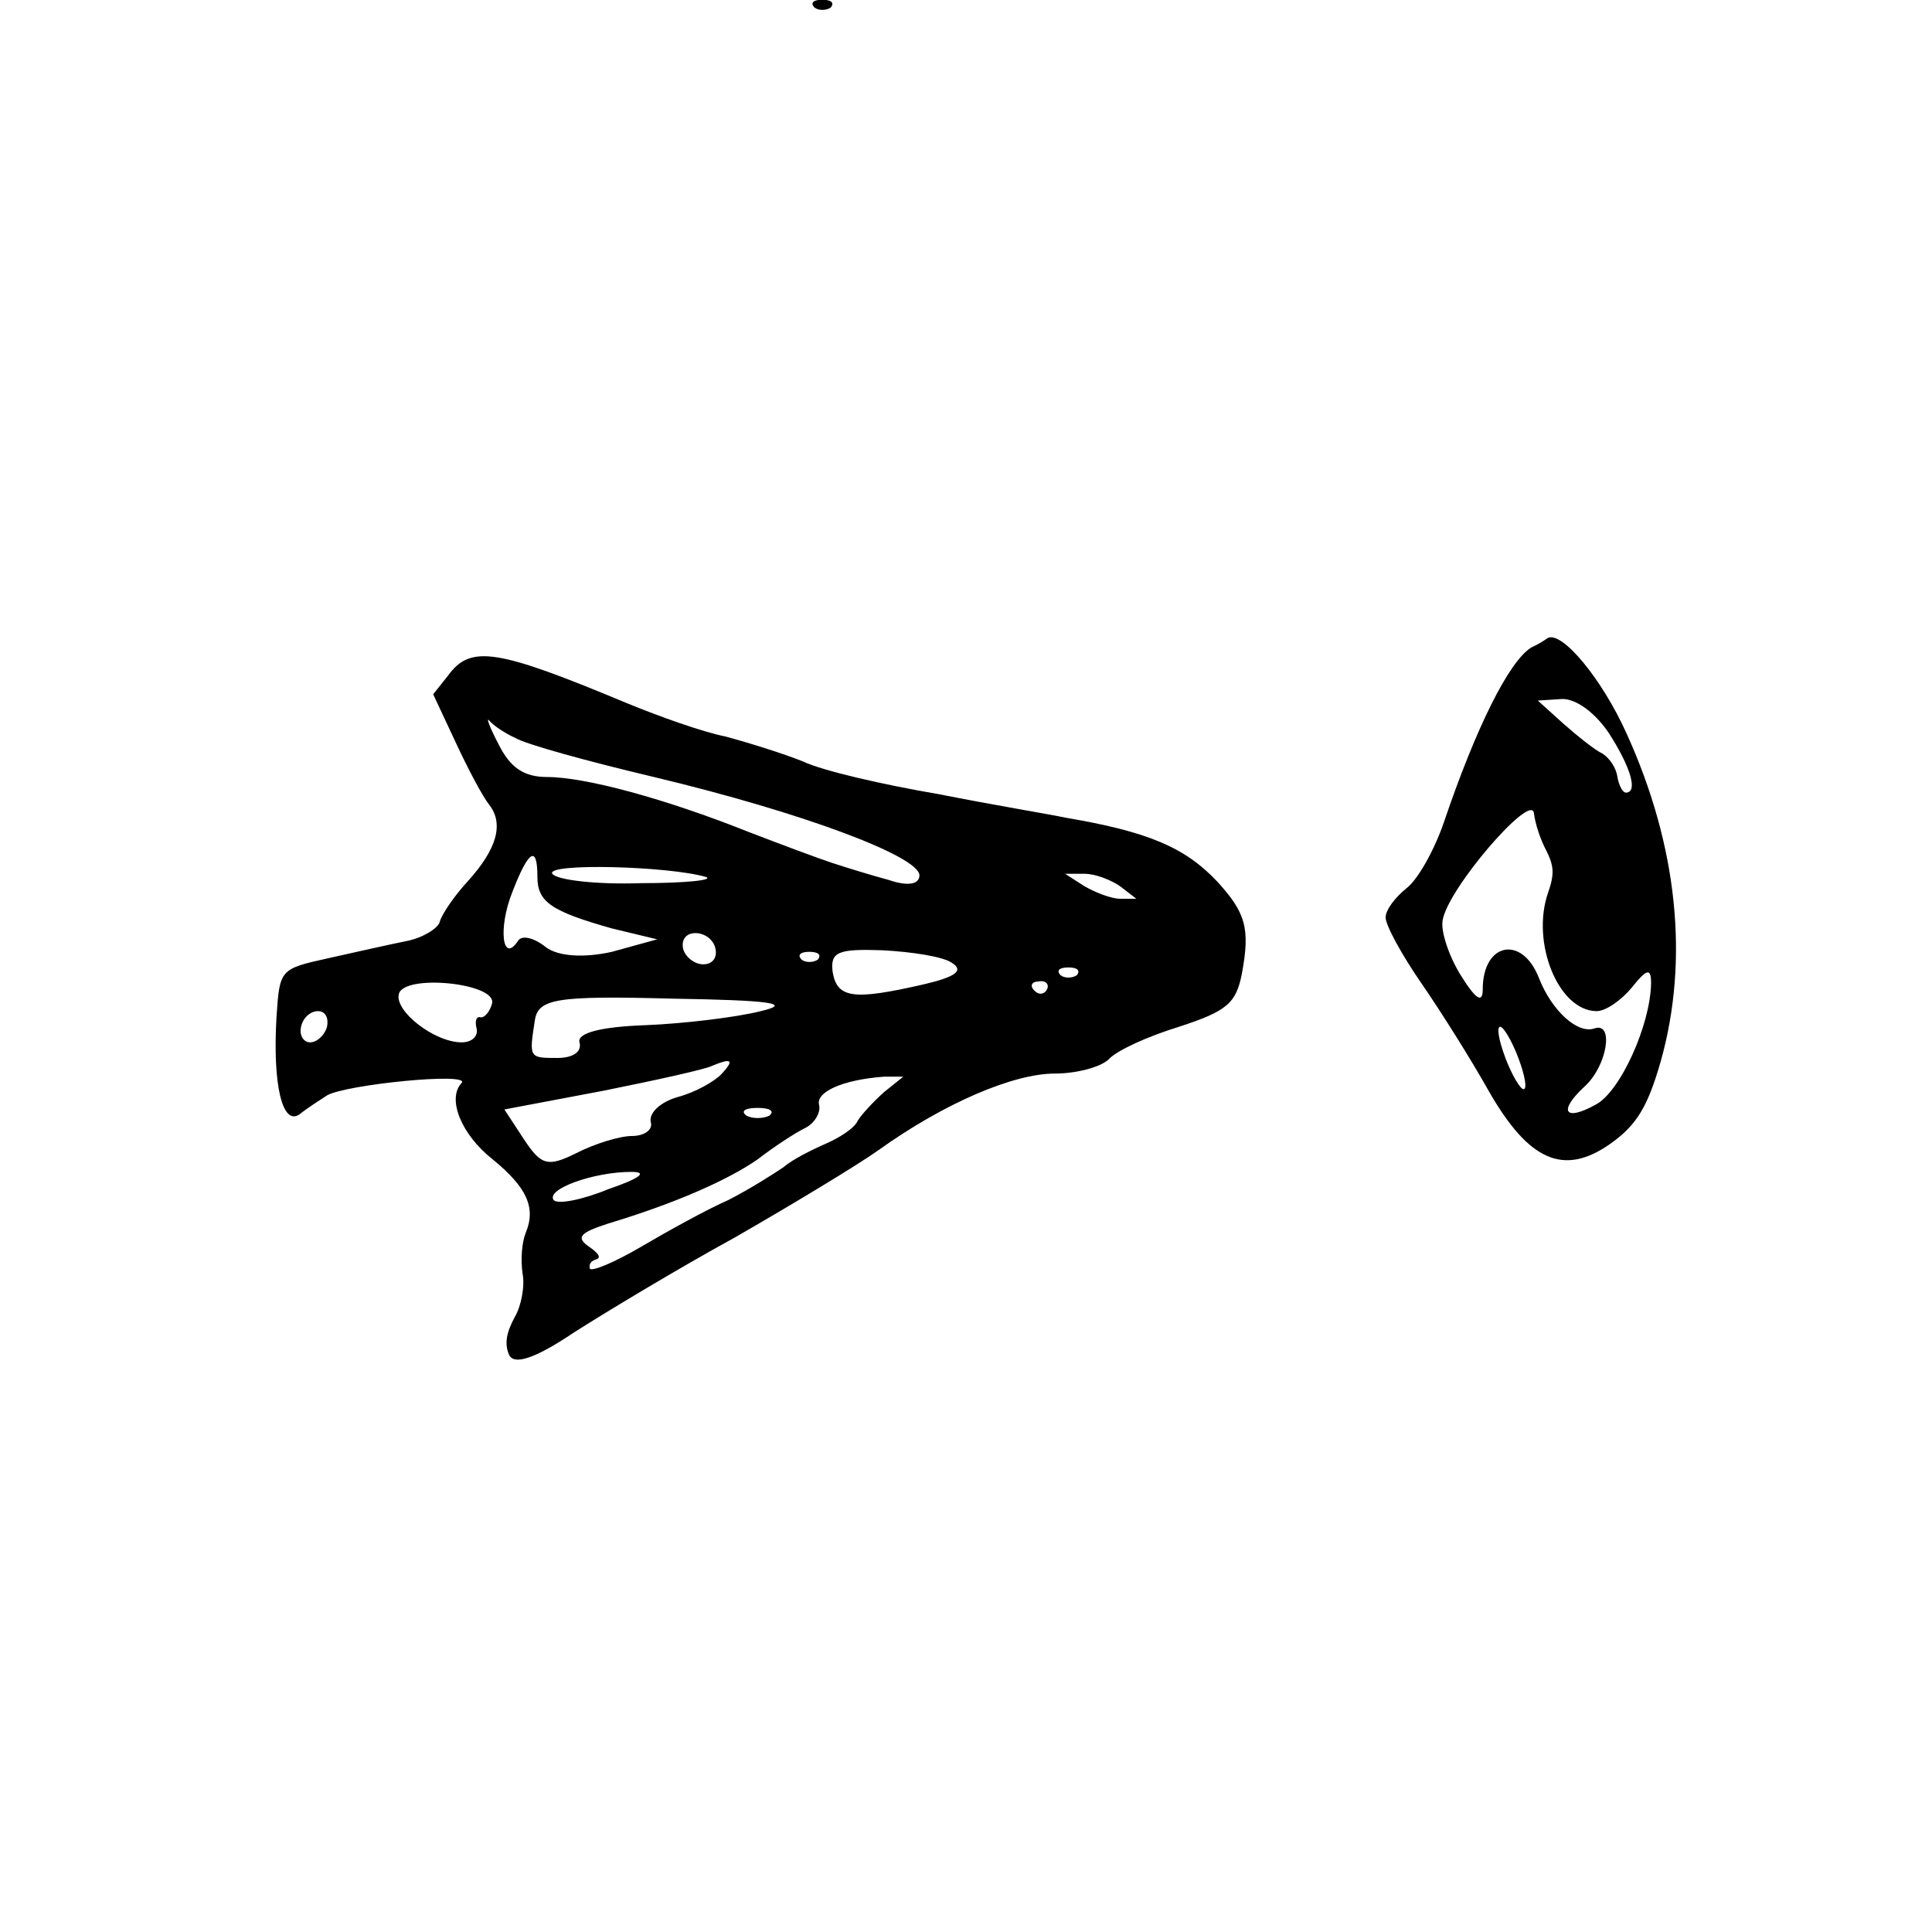 <?xml version="1.0" standalone="no"?>
<!DOCTYPE svg PUBLIC "-//W3C//DTD SVG 20010904//EN"
 "http://www.w3.org/TR/2001/REC-SVG-20010904/DTD/svg10.dtd">
<svg version="1.0" xmlns="http://www.w3.org/2000/svg"
 width="283.465pt" height="283.465pt" viewBox="0 0 283.465 283.465"
 preserveAspectRatio="xMidYMid meet">
<g transform="translate(0,283.465) scale(0.095,-0.229)"
fill="#000000" stroke="none">
<path d="M1258 1233 c6 -2 18 -2 25 0 6 3 1 5 -13 5 -14 0 -19 -2 -12 -5z"/>
<path d="M2365 823 c-35 -9 -86 -52 -135 -112 -14 -17 -39 -36 -57 -42 -18 -6
-33 -14 -33 -19 0 -5 25 -24 55 -42 30 -18 77 -49 104 -69 62 -45 116 -55 188
-34 41 12 58 24 78 53 44 65 26 138 -53 210 -38 35 -100 66 -122 61 -3 -1 -14
-4 -25 -6z m120 -55 c34 -22 45 -38 26 -38 -5 0 -11 5 -13 10 -2 6 -12 12 -23
15 -11 2 -38 11 -60 19 l-40 15 38 1 c22 0 51 -9 72 -22z m-97 -75 c12 -10 13
-15 3 -27 -27 -32 16 -76 75 -76 14 0 38 7 54 15 23 12 30 13 30 3 -1 -27 -48
-70 -86 -78 -48 -11 -58 -4 -16 12 34 13 45 41 15 37 -26 -4 -66 11 -86 32
-26 28 -87 23 -87 -7 0 -9 -10 -7 -34 9 -18 12 -31 28 -28 35 7 20 136 82 141
69 2 -7 10 -17 19 -24z m-43 -133 c10 -11 14 -20 8 -20 -5 0 -18 9 -28 20 -10
11 -14 20 -8 20 5 0 18 -9 28 -20z"/>
<path d="M692 805 l-23 -12 35 -31 c19 -17 42 -35 52 -40 22 -12 12 -28 -34
-49 -20 -9 -40 -21 -43 -26 -3 -4 -26 -10 -50 -12 -24 -2 -78 -7 -121 -11 -76
-7 -76 -7 -81 -38 -6 -43 9 -70 36 -62 12 4 31 9 42 12 29 7 222 15 208 8 -23
-10 -1 -33 48 -49 53 -18 67 -31 51 -47 -6 -6 -8 -17 -5 -26 4 -8 -2 -21 -12
-28 -13 -10 -16 -17 -9 -24 7 -7 39 -3 100 14 49 13 161 41 249 61 88 21 188
46 222 56 101 30 208 49 272 49 33 0 70 4 83 9 13 6 62 15 109 21 74 10 88 15
97 34 13 29 6 39 -38 59 -50 22 -107 32 -235 41 -22 2 -110 8 -195 15 -85 6
-180 15 -210 21 -30 5 -84 12 -120 16 -36 3 -103 13 -150 21 -202 35 -243 38
-278 18z m104 -40 c16 -4 112 -15 214 -25 232 -23 410 -51 410 -63 0 -6 -19
-7 -47 -3 -27 3 -66 8 -88 11 -22 3 -80 12 -130 20 -127 21 -251 35 -310 35
-36 0 -57 6 -75 21 -14 11 -20 18 -14 15 6 -3 24 -8 40 -11z m34 -89 c0 -16
21 -22 115 -33 l70 -7 -70 -8 c-43 -4 -83 -3 -102 3 -18 6 -37 8 -43 4 -24
-15 -31 8 -9 31 25 27 39 31 39 10z m260 0 c14 -2 -31 -4 -100 -4 -69 -1 -130
2 -137 6 -11 7 179 5 237 -2z m640 -6 l25 -8 -25 0 c-14 0 -38 4 -55 8 l-30 8
30 0 c17 0 41 -4 55 -8z m-625 -40 c3 -6 -5 -10 -19 -10 -14 0 -28 5 -31 10
-3 6 5 10 19 10 14 0 28 -4 31 -10z m158 -7 c-7 -2 -19 -2 -25 0 -7 3 -2 5 12
5 14 0 19 -2 13 -5z m207 -2 c19 -5 7 -9 -45 -14 -106 -10 -132 -9 -139 8 -4
13 8 15 77 14 45 -1 93 -4 107 -8z m193 -8 c-7 -2 -19 -2 -25 0 -7 3 -2 5 12
5 14 0 19 -2 13 -5z m-903 -18 c-3 -5 -11 -9 -17 -9 -7 1 -10 -2 -7 -7 3 -5
-7 -9 -23 -9 -42 0 -104 20 -97 31 8 13 151 7 144 -6z m857 9 c-3 -3 -12 -4
-19 -1 -8 3 -5 6 6 6 11 1 17 -2 13 -5z m-442 -14 c-38 -4 -119 -8 -178 -9
-69 -1 -106 -5 -102 -11 4 -6 -10 -10 -34 -10 -44 0 -44 0 -35 24 5 14 33 16
213 14 149 -1 187 -3 136 -8z m-670 -10 c-3 -5 -15 -10 -26 -10 -11 0 -17 5
-14 10 3 6 15 10 26 10 11 0 17 -4 14 -10z m610 -30 c-11 -5 -41 -12 -68 -15
-26 -3 -45 -10 -42 -16 4 -5 -10 -9 -29 -9 -19 0 -58 -5 -86 -11 -44 -9 -54
-8 -81 9 l-30 19 153 12 c84 7 160 14 168 16 29 5 35 4 15 -5z m250 -12 c-16
-6 -34 -14 -40 -18 -5 -5 -28 -11 -50 -15 -22 -4 -51 -10 -65 -15 -14 -4 -52
-14 -85 -21 -33 -6 -94 -20 -135 -30 -41 -10 -76 -16 -79 -14 -2 3 2 5 10 6 8
1 3 4 -11 8 -21 6 -15 9 30 15 104 13 185 28 230 41 25 8 58 17 73 20 15 3 25
10 22 15 -5 8 35 16 100 18 l30 0 -30 -10z m-177 -15 c-10 -2 -26 -2 -35 0
-10 3 -2 5 17 5 19 0 27 -2 18 -5z m-248 -47 c-41 -7 -79 -10 -85 -7 -12 7 62
18 120 18 26 0 14 -4 -35 -11z"/>
</g>
</svg>
